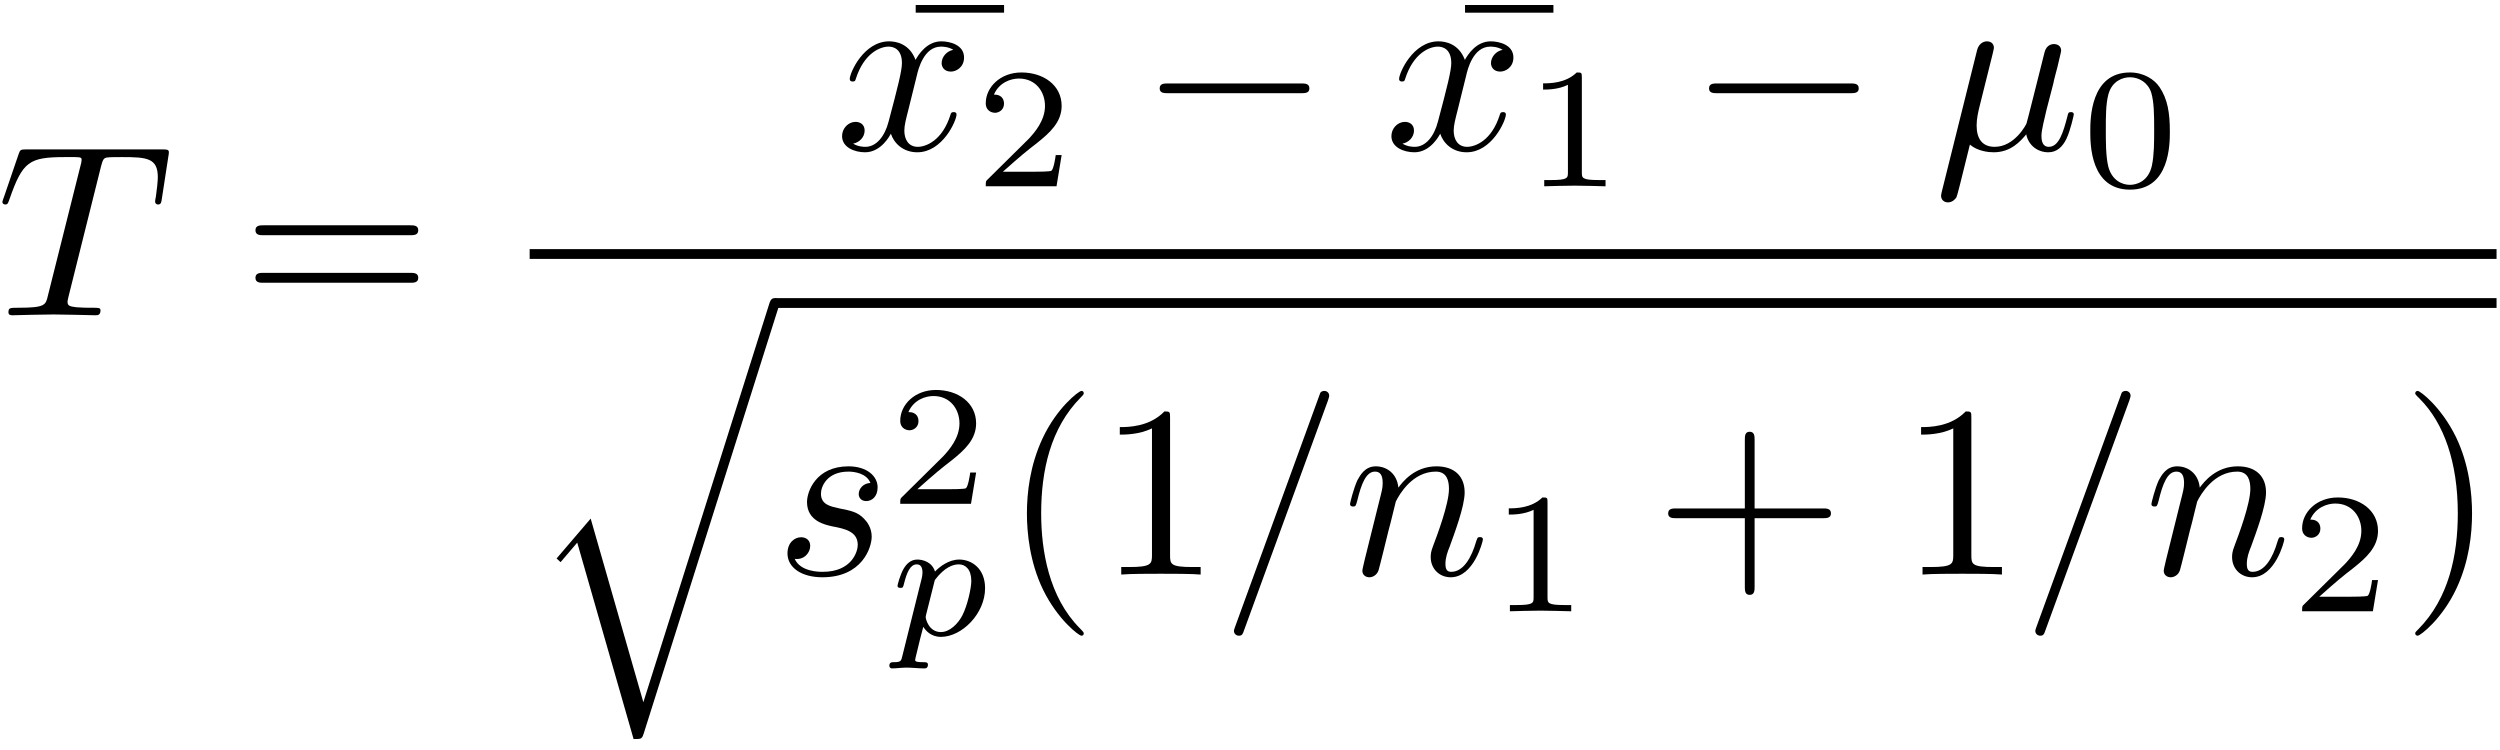 <?xml version="1.0" encoding="UTF-8"?>
<svg xmlns="http://www.w3.org/2000/svg" xmlns:xlink="http://www.w3.org/1999/xlink" width="244pt" height="73.24pt" viewBox="0 0 244 73.24" version="1.1"><!--latexit:AAAFM3jabVNfbFNVGD9/yhgrY90GY2yMXVynQxxrq9ghbm5jFBVXkHZdt7arp7en
3WW399Z7z8V1TZMTEV4wxpBFjQq68uJQRNQYs+iTMUaJiduID76YaMziA8aY+KbR
0z8iGu7Jved3vnO+7/t9v/PdRFZVTOZy3YAI2zbUPDMXdp6ihqnoWtipJ05SmZmT
TmLIM4owB51MzzYBePbNq47dG2t339Xl7L77np499+519x8YGD7yqP/YRDgal5Mz
qm6ycadmqerapjr75hZpwh/YN0tz5pSYq3FDTlklprlUv6XB0djUvHUbRxxzG9/A
a/hGXss38bql7a072tp3duzq5Ha+mW/hDbyRt/F23sF3cSmcICZVFY2Oy7qqG8GM
nqTjTGEqDWcNSjIJlcYyJK0pKUUmTJQUTBJG446GBJFn04ZuaclDJccpU7cMmQbp
HOsaGl35pX3l5sW1+3rt+/pc4/7AiSMjUX+gfDCQJTL1uSQxgAPy+lXP/Q/sn6qU
oZEMDVcgNSeqDsUHvf/AsD9wrFy3A6zaHzr48KQQwmSGoqW547gINPiIIOYPjFmM
CN6B8s6lwSGv8Kss1kbsh0YP+26tBalhJlDCYtTkTXwHb447VqNJXbYyVGNlJhG3
K8tieWIwRVZpoS5qmVTUMEvSNCJgibMZy5fVK0jdwpKUUrohXo1JZevtHnmSMc1c
JiFOZgibMf+/VzLeaS9isVR/LK9oWcFUkyuJUpYqMV1iuSyVkoohdFFzAhDZUARX
SZ4hBpGZ6MS6UgM9dnRs8XG+dfEJvo23hvwBnyB44/iTJ+yB4HhIrAPKPBXCpHwq
SZti7ReFdQ31gPLjcPAWvj00pmtE1oXSk1PVCMWIt4qENTYtBB1V5FKfECNXjHmF
8SkSdzTdpnOyIn0x4b2jvWuov5JyldpT6VLLM0UQGf70SuHl9TMLfKcIqZwUOUdF
HxZnvVVU6rVMn8vnlsQAvL5009nDPt5ZudPB4EA0JdTIRxPEyM/FPYXeKnILlLHi
rkI+aj5tsLwZz057etx9Wty9t/T17CkU6kRO61Tc0Xyrt/4t8pIV85a77ijN0eRw
9S9fyc0HDV1nHIJa0AjaQBfoBR7gBRFAwAzIgjx4FjwPXgAvgvNgAbwEXgGvgtfB
RfAWuAzeAe+C98D74EPwEfgYLINPwOfgOvgGfAu+BzfBb9AGG2Ar7ITd0AMPwINw
AI7AMRiC05BABRqQwRw8Dc/As/AcvAAX4WV4DS7DL+CX8Dr8GhXREnobXUFX0TX0
AVpGn6Gv0Br6Dv2IfkLr6Gf0K/od/YH+wjXYjltxO5bwftyPx3AIR7CMVaxhE8/j
An4On8Pn8QJ+DV/Ab+BF/ANex3/aoK3Z1mJrr1whgpVZVPufx9bxN6pUsFg=
-->
<defs>
<g>
<symbol overflow="visible" id="glyph0-0">
<path style="stroke:none;" d=""/>
</symbol>
<symbol overflow="visible" id="glyph0-1">
<path style="stroke:none;" d="M 10.203 -14.516 C 10.375 -15.188 10.469 -15.328 10.75 -15.391 C 10.969 -15.438 11.766 -15.438 12.266 -15.438 C 14.672 -15.438 15.75 -15.344 15.75 -13.484 C 15.75 -13.125 15.656 -12.188 15.562 -11.578 C 15.531 -11.469 15.484 -11.188 15.484 -11.109 C 15.484 -10.969 15.562 -10.812 15.781 -10.812 C 16.047 -10.812 16.094 -11 16.141 -11.359 L 16.781 -15.516 C 16.812 -15.609 16.828 -15.844 16.828 -15.922 C 16.828 -16.188 16.594 -16.188 16.188 -16.188 L 2.922 -16.188 C 2.344 -16.188 2.312 -16.156 2.156 -15.703 L 0.719 -11.5 C 0.688 -11.453 0.578 -11.109 0.578 -11.062 C 0.578 -10.922 0.688 -10.812 0.859 -10.812 C 1.094 -10.812 1.125 -10.922 1.266 -11.312 C 2.562 -15.016 3.172 -15.438 6.719 -15.438 L 7.656 -15.438 C 8.312 -15.438 8.312 -15.344 8.312 -15.156 C 8.312 -15.016 8.25 -14.719 8.219 -14.656 L 5.016 -1.891 C 4.812 -1 4.734 -0.734 2.172 -0.734 C 1.312 -0.734 1.172 -0.734 1.172 -0.281 C 1.172 0 1.438 0 1.578 0 C 2.219 0 2.891 -0.047 3.531 -0.047 C 4.203 -0.047 4.906 -0.078 5.562 -0.078 C 6.234 -0.078 6.906 -0.047 7.547 -0.047 C 8.25 -0.047 8.969 0 9.641 0 C 9.875 0 10.156 0 10.156 -0.484 C 10.156 -0.734 9.969 -0.734 9.344 -0.734 C 8.75 -0.734 8.438 -0.734 7.812 -0.781 C 7.125 -0.859 6.938 -0.938 6.938 -1.312 C 6.938 -1.344 6.938 -1.453 7.031 -1.812 Z M 10.203 -14.516 "/>
</symbol>
<symbol overflow="visible" id="glyph0-2">
<path style="stroke:none;" d="M 7.984 -7.219 C 8.125 -7.844 8.672 -10.047 10.344 -10.047 C 10.469 -10.047 11.047 -10.047 11.547 -9.734 C 10.875 -9.609 10.406 -9.016 10.406 -8.438 C 10.406 -8.062 10.656 -7.609 11.312 -7.609 C 11.828 -7.609 12.594 -8.031 12.594 -8.984 C 12.594 -10.234 11.188 -10.562 10.375 -10.562 C 8.984 -10.562 8.156 -9.297 7.859 -8.75 C 7.266 -10.328 5.969 -10.562 5.281 -10.562 C 2.797 -10.562 1.438 -7.484 1.438 -6.891 C 1.438 -6.641 1.672 -6.641 1.719 -6.641 C 1.906 -6.641 1.984 -6.688 2.031 -6.906 C 2.844 -9.438 4.422 -10.047 5.234 -10.047 C 5.688 -10.047 6.531 -9.828 6.531 -8.438 C 6.531 -7.703 6.125 -6.094 5.234 -2.75 C 4.859 -1.266 4.016 -0.266 2.969 -0.266 C 2.828 -0.266 2.266 -0.266 1.766 -0.578 C 2.359 -0.688 2.891 -1.188 2.891 -1.859 C 2.891 -2.516 2.359 -2.703 2.016 -2.703 C 1.297 -2.703 0.688 -2.078 0.688 -1.312 C 0.688 -0.219 1.891 0.266 2.938 0.266 C 4.516 0.266 5.375 -1.406 5.453 -1.547 C 5.734 -0.672 6.594 0.266 8.031 0.266 C 10.5 0.266 11.859 -2.828 11.859 -3.422 C 11.859 -3.656 11.641 -3.656 11.578 -3.656 C 11.359 -3.656 11.312 -3.562 11.266 -3.391 C 10.469 -0.844 8.844 -0.266 8.078 -0.266 C 7.141 -0.266 6.766 -1.031 6.766 -1.844 C 6.766 -2.359 6.906 -2.891 7.172 -3.938 Z M 7.984 -7.219 "/>
</symbol>
<symbol overflow="visible" id="glyph0-3">
<path style="stroke:none;" d="M 5.516 -8.391 C 5.641 -8.891 5.875 -9.797 5.875 -9.922 C 5.875 -10.328 5.594 -10.562 5.188 -10.562 C 5.109 -10.562 4.453 -10.547 4.234 -9.703 L 0.781 4.141 C 0.719 4.422 0.719 4.469 0.719 4.516 C 0.719 4.875 0.984 5.156 1.391 5.156 C 1.891 5.156 2.172 4.734 2.219 4.656 C 2.312 4.453 2.625 3.203 3.531 -0.484 C 4.297 0.172 5.375 0.266 5.859 0.266 C 7.531 0.266 8.469 -0.812 9.031 -1.484 C 9.25 -0.406 10.141 0.266 11.188 0.266 C 12.031 0.266 12.578 -0.281 12.953 -1.047 C 13.359 -1.906 13.672 -3.375 13.672 -3.422 C 13.672 -3.656 13.453 -3.656 13.391 -3.656 C 13.141 -3.656 13.125 -3.562 13.047 -3.234 C 12.641 -1.672 12.219 -0.266 11.234 -0.266 C 10.594 -0.266 10.516 -0.891 10.516 -1.359 C 10.516 -1.891 10.812 -3.016 11 -3.844 L 11.672 -6.438 C 11.734 -6.797 11.984 -7.703 12.078 -8.062 C 12.188 -8.609 12.438 -9.516 12.438 -9.656 C 12.438 -10.094 12.094 -10.297 11.734 -10.297 C 11.625 -10.297 11 -10.281 10.812 -9.469 L 9.688 -5 C 9.391 -3.797 9.125 -2.797 9.062 -2.562 C 9.031 -2.438 7.891 -0.266 5.953 -0.266 C 4.75 -0.266 4.188 -1.047 4.188 -2.344 C 4.188 -3.031 4.344 -3.703 4.516 -4.375 Z M 5.516 -8.391 "/>
</symbol>
<symbol overflow="visible" id="glyph0-4">
<path style="stroke:none;" d="M 9.344 -8.938 C 8.672 -8.922 8.203 -8.391 8.203 -7.859 C 8.203 -7.531 8.422 -7.172 8.938 -7.172 C 9.469 -7.172 10.047 -7.578 10.047 -8.516 C 10.047 -9.594 9.016 -10.562 7.203 -10.562 C 4.047 -10.562 3.156 -8.125 3.156 -7.078 C 3.156 -5.219 4.922 -4.859 5.625 -4.703 C 6.859 -4.469 8.109 -4.203 8.109 -2.891 C 8.109 -2.266 7.547 -0.266 4.688 -0.266 C 4.344 -0.266 2.516 -0.266 1.953 -1.531 C 2.875 -1.406 3.469 -2.125 3.469 -2.797 C 3.469 -3.344 3.078 -3.641 2.578 -3.641 C 1.953 -3.641 1.25 -3.125 1.25 -2.062 C 1.25 -0.688 2.609 0.266 4.656 0.266 C 8.531 0.266 9.469 -2.625 9.469 -3.703 C 9.469 -4.562 9.016 -5.156 8.719 -5.453 C 8.078 -6.125 7.391 -6.234 6.328 -6.453 C 5.469 -6.641 4.516 -6.812 4.516 -7.891 C 4.516 -8.578 5.094 -10.047 7.203 -10.047 C 7.797 -10.047 8.984 -9.875 9.344 -8.938 Z M 9.344 -8.938 "/>
</symbol>
<symbol overflow="visible" id="glyph0-5">
<path style="stroke:none;" d="M 10.5 -17.016 C 10.609 -17.328 10.609 -17.422 10.609 -17.453 C 10.609 -17.719 10.406 -17.922 10.141 -17.922 C 9.969 -17.922 9.797 -17.859 9.734 -17.719 L 1.438 5.062 C 1.312 5.375 1.312 5.469 1.312 5.5 C 1.312 5.766 1.531 5.969 1.797 5.969 C 2.109 5.969 2.172 5.812 2.312 5.406 Z M 10.5 -17.016 "/>
</symbol>
<symbol overflow="visible" id="glyph0-6">
<path style="stroke:none;" d="M 2.109 -1.406 C 2.031 -1.047 1.891 -0.5 1.891 -0.375 C 1.891 0.047 2.219 0.266 2.578 0.266 C 2.875 0.266 3.297 0.078 3.469 -0.406 C 3.484 -0.453 3.781 -1.578 3.922 -2.172 L 4.453 -4.328 C 4.594 -4.859 4.734 -5.375 4.859 -5.922 C 4.953 -6.328 5.141 -7.031 5.156 -7.125 C 5.516 -7.859 6.797 -10.047 9.062 -10.047 C 10.141 -10.047 10.344 -9.156 10.344 -8.359 C 10.344 -6.891 9.188 -3.828 8.797 -2.797 C 8.578 -2.25 8.562 -1.953 8.562 -1.703 C 8.562 -0.578 9.391 0.266 10.516 0.266 C 12.766 0.266 13.656 -3.234 13.656 -3.422 C 13.656 -3.656 13.438 -3.656 13.359 -3.656 C 13.125 -3.656 13.125 -3.578 13 -3.234 C 12.531 -1.609 11.734 -0.266 10.562 -0.266 C 10.156 -0.266 10 -0.5 10 -1.047 C 10 -1.656 10.203 -2.219 10.422 -2.75 C 10.875 -4.016 11.875 -6.641 11.875 -8.016 C 11.875 -9.609 10.859 -10.562 9.125 -10.562 C 6.984 -10.562 5.812 -9.031 5.406 -8.484 C 5.281 -9.828 4.297 -10.562 3.203 -10.562 C 2.109 -10.562 1.656 -9.641 1.406 -9.203 C 1.031 -8.391 0.688 -6.984 0.688 -6.891 C 0.688 -6.641 0.938 -6.641 0.984 -6.641 C 1.219 -6.641 1.25 -6.672 1.391 -7.203 C 1.797 -8.891 2.266 -10.047 3.125 -10.047 C 3.609 -10.047 3.875 -9.734 3.875 -8.938 C 3.875 -8.438 3.797 -8.172 3.484 -6.938 Z M 2.109 -1.406 "/>
</symbol>
<symbol overflow="visible" id="glyph1-0">
<path style="stroke:none;" d=""/>
</symbol>
<symbol overflow="visible" id="glyph1-1">
<path style="stroke:none;" d="M 16.422 -7.812 C 16.781 -7.812 17.234 -7.812 17.234 -8.297 C 17.234 -8.781 16.781 -8.781 16.453 -8.781 L 2.125 -8.781 C 1.797 -8.781 1.344 -8.781 1.344 -8.297 C 1.344 -7.812 1.797 -7.812 2.156 -7.812 Z M 16.453 -3.172 C 16.781 -3.172 17.234 -3.172 17.234 -3.656 C 17.234 -4.141 16.781 -4.141 16.422 -4.141 L 2.156 -4.141 C 1.797 -4.141 1.344 -4.141 1.344 -3.656 C 1.344 -3.172 1.797 -3.172 2.125 -3.172 Z M 16.453 -3.172 "/>
</symbol>
<symbol overflow="visible" id="glyph1-2">
<path style="stroke:none;" d="M 10.281 -13.359 L 10.281 -14.109 L 1.656 -14.109 L 1.656 -13.359 Z M 10.281 -13.359 "/>
</symbol>
<symbol overflow="visible" id="glyph1-3">
<path style="stroke:none;" d="M 7.906 5.734 C 7.906 5.672 7.906 5.625 7.5 5.219 C 4.516 2.203 3.75 -2.312 3.75 -5.969 C 3.75 -10.141 4.656 -14.297 7.609 -17.281 C 7.906 -17.578 7.906 -17.625 7.906 -17.688 C 7.906 -17.859 7.812 -17.922 7.672 -17.922 C 7.438 -17.922 5.281 -16.297 3.875 -13.266 C 2.656 -10.641 2.359 -7.984 2.359 -5.969 C 2.359 -4.109 2.625 -1.219 3.938 1.484 C 5.375 4.422 7.438 5.969 7.672 5.969 C 7.812 5.969 7.906 5.906 7.906 5.734 Z M 7.906 5.734 "/>
</symbol>
<symbol overflow="visible" id="glyph1-4">
<path style="stroke:none;" d="M 7.031 -15.297 C 7.031 -15.875 7.031 -15.922 6.484 -15.922 C 5 -14.391 2.891 -14.391 2.125 -14.391 L 2.125 -13.656 C 2.609 -13.656 4.016 -13.656 5.266 -14.266 L 5.266 -1.891 C 5.266 -1.031 5.188 -0.734 3.031 -0.734 L 2.266 -0.734 L 2.266 0 C 3.109 -0.078 5.188 -0.078 6.141 -0.078 C 7.094 -0.078 9.188 -0.078 10.016 0 L 10.016 -0.734 L 9.25 -0.734 C 7.094 -0.734 7.031 -1 7.031 -1.891 Z M 7.031 -15.297 "/>
</symbol>
<symbol overflow="visible" id="glyph1-5">
<path style="stroke:none;" d="M 9.781 -5.5 L 16.453 -5.5 C 16.781 -5.5 17.234 -5.5 17.234 -5.969 C 17.234 -6.453 16.781 -6.453 16.453 -6.453 L 9.781 -6.453 L 9.781 -13.141 C 9.781 -13.484 9.781 -13.938 9.297 -13.938 C 8.828 -13.938 8.828 -13.484 8.828 -13.141 L 8.828 -6.453 L 2.125 -6.453 C 1.797 -6.453 1.344 -6.453 1.344 -5.969 C 1.344 -5.5 1.797 -5.5 2.125 -5.5 L 8.828 -5.5 L 8.828 1.188 C 8.828 1.531 8.828 1.984 9.297 1.984 C 9.781 1.984 9.781 1.531 9.781 1.188 Z M 9.781 -5.5 "/>
</symbol>
<symbol overflow="visible" id="glyph1-6">
<path style="stroke:none;" d="M 6.906 -5.969 C 6.906 -7.844 6.641 -10.734 5.328 -13.438 C 3.891 -16.375 1.844 -17.922 1.609 -17.922 C 1.453 -17.922 1.359 -17.828 1.359 -17.688 C 1.359 -17.625 1.359 -17.578 1.812 -17.141 C 4.156 -14.781 5.516 -10.969 5.516 -5.969 C 5.516 -1.891 4.641 2.312 1.672 5.328 C 1.359 5.625 1.359 5.672 1.359 5.734 C 1.359 5.875 1.453 5.969 1.609 5.969 C 1.844 5.969 4 4.344 5.406 1.312 C 6.625 -1.312 6.906 -3.969 6.906 -5.969 Z M 6.906 -5.969 "/>
</symbol>
<symbol overflow="visible" id="glyph2-0">
<path style="stroke:none;" d=""/>
</symbol>
<symbol overflow="visible" id="glyph2-1">
<path style="stroke:none;" d="M 8.453 -3.047 L 7.875 -3.047 C 7.828 -2.672 7.672 -1.688 7.453 -1.516 C 7.312 -1.422 6.031 -1.422 5.797 -1.422 L 2.719 -1.422 C 4.469 -2.984 5.047 -3.453 6.062 -4.234 C 7.297 -5.219 8.453 -6.266 8.453 -7.844 C 8.453 -9.875 6.672 -11.109 4.531 -11.109 C 2.453 -11.109 1.047 -9.656 1.047 -8.109 C 1.047 -7.266 1.781 -7.172 1.938 -7.172 C 2.344 -7.172 2.828 -7.469 2.828 -8.062 C 2.828 -8.359 2.719 -8.953 1.844 -8.953 C 2.359 -10.141 3.5 -10.516 4.281 -10.516 C 5.953 -10.516 6.828 -9.203 6.828 -7.844 C 6.828 -6.391 5.797 -5.234 5.25 -4.641 L 1.219 -0.656 C 1.047 -0.5 1.047 -0.469 1.047 0 L 7.953 0 Z M 8.453 -3.047 "/>
</symbol>
<symbol overflow="visible" id="glyph2-2">
<path style="stroke:none;" d="M 5.609 -10.641 C 5.609 -11.094 5.578 -11.109 5.109 -11.109 C 4.031 -10.062 2.516 -10.047 1.828 -10.047 L 1.828 -9.438 C 2.219 -9.438 3.328 -9.438 4.25 -9.906 L 4.25 -1.375 C 4.25 -0.812 4.25 -0.609 2.578 -0.609 L 1.938 -0.609 L 1.938 0 C 2.25 -0.016 4.297 -0.062 4.922 -0.062 C 5.438 -0.062 7.547 -0.016 7.922 0 L 7.922 -0.609 L 7.281 -0.609 C 5.609 -0.609 5.609 -0.812 5.609 -1.375 Z M 5.609 -10.641 "/>
</symbol>
<symbol overflow="visible" id="glyph2-3">
<path style="stroke:none;" d="M 8.641 -5.344 C 8.641 -7.172 8.422 -8.5 7.641 -9.672 C 7.125 -10.438 6.094 -11.109 4.75 -11.109 C 0.875 -11.109 0.875 -6.547 0.875 -5.344 C 0.875 -4.141 0.875 0.328 4.75 0.328 C 8.641 0.328 8.641 -4.141 8.641 -5.344 Z M 4.75 -0.141 C 3.984 -0.141 2.969 -0.578 2.625 -1.953 C 2.391 -2.938 2.391 -4.312 2.391 -5.562 C 2.391 -6.781 2.391 -8.047 2.641 -8.969 C 3 -10.297 4.062 -10.641 4.75 -10.641 C 5.656 -10.641 6.531 -10.094 6.828 -9.125 C 7.094 -8.219 7.109 -7.016 7.109 -5.562 C 7.109 -4.312 7.109 -3.078 6.891 -2.031 C 6.562 -0.5 5.422 -0.141 4.75 -0.141 Z M 4.75 -0.141 "/>
</symbol>
<symbol overflow="visible" id="glyph3-0">
<path style="stroke:none;" d=""/>
</symbol>
<symbol overflow="visible" id="glyph3-1">
<path style="stroke:none;" d="M 15.75 -5.5 C 16.156 -5.5 16.594 -5.5 16.594 -5.969 C 16.594 -6.453 16.156 -6.453 15.75 -6.453 L 2.828 -6.453 C 2.422 -6.453 1.984 -6.453 1.984 -5.969 C 1.984 -5.5 2.422 -5.5 2.828 -5.5 Z M 15.75 -5.5 "/>
</symbol>
<symbol overflow="visible" id="glyph4-0">
<path style="stroke:none;" d=""/>
</symbol>
<symbol overflow="visible" id="glyph4-1">
<path style="stroke:none;" d="M 11.094 38.484 L 5.953 20.562 L 2.625 24.453 L 3.016 24.812 L 4.641 22.906 L 10.141 42.078 C 10.922 42.078 10.953 42.078 11.141 41.5 L 24.266 0 C 24.391 -0.359 24.391 -0.453 24.391 -0.484 C 24.391 -0.734 24.188 -0.953 23.906 -0.953 C 23.547 -0.953 23.453 -0.641 23.359 -0.328 Z M 11.094 38.484 "/>
</symbol>
<symbol overflow="visible" id="glyph5-0">
<path style="stroke:none;" d=""/>
</symbol>
<symbol overflow="visible" id="glyph5-1">
<path style="stroke:none;" d="M 1.25 2.047 C 1.141 2.516 1.109 2.641 0.438 2.641 C 0.219 2.641 -0.016 2.641 -0.016 3 C -0.016 3.172 0.141 3.25 0.219 3.25 C 0.656 3.25 1.203 3.172 1.656 3.172 C 2.219 3.172 2.859 3.25 3.406 3.25 C 3.562 3.25 3.75 3.203 3.75 2.875 C 3.75 2.641 3.516 2.641 3.312 2.641 C 2.938 2.641 2.5 2.641 2.5 2.438 C 2.5 2.359 2.609 1.922 2.672 1.672 C 2.875 0.781 3.109 -0.109 3.297 -0.812 C 3.5 -0.484 4.016 0.172 5.016 0.172 C 7.062 0.172 9.328 -2.094 9.328 -4.578 C 9.328 -6.547 7.969 -7.375 6.812 -7.375 C 5.766 -7.375 4.891 -6.672 4.438 -6.203 C 4.156 -7.156 3.219 -7.375 2.719 -7.375 C 2.062 -7.375 1.656 -6.938 1.391 -6.5 C 1.047 -5.922 0.781 -4.922 0.781 -4.812 C 0.781 -4.609 1.016 -4.609 1.078 -4.609 C 1.312 -4.609 1.328 -4.656 1.438 -5.109 C 1.688 -6.078 2.016 -6.906 2.656 -6.906 C 3.094 -6.906 3.219 -6.547 3.219 -6.094 C 3.219 -5.906 3.172 -5.688 3.156 -5.594 Z M 4.422 -5.375 C 5.391 -6.656 6.219 -6.906 6.766 -6.906 C 7.406 -6.906 7.984 -6.422 7.984 -5.281 C 7.984 -4.609 7.609 -2.891 7.109 -1.922 C 6.688 -1.109 5.875 -0.297 5.016 -0.297 C 3.828 -0.297 3.531 -1.594 3.531 -1.75 C 3.531 -1.828 3.562 -1.938 3.578 -2.016 Z M 4.422 -5.375 "/>
</symbol>
</g>
<clipPath id="clip1">
  <path d="M 89 0.121 L 98 0.121 L 98 2 L 89 2 Z M 89 0.121 "/>
</clipPath>
<clipPath id="clip2">
  <path d="M 142 0.121 L 152 0.121 L 152 2 L 142 2 Z M 142 0.121 "/>
</clipPath>
</defs>
<g id="surface1">
<g style="fill:rgb(0%,0%,0%);fill-opacity:1;">
  <use xlink:href="#glyph0-1" x="-0.347" y="30.77"/>
</g>
<g style="fill:rgb(0%,0%,0%);fill-opacity:1;">
  <use xlink:href="#glyph1-1" x="23.588" y="30.77"/>
</g>
<g clip-path="url(#clip1)" clip-rule="nonzero">
<g style="fill:rgb(0%,0%,0%);fill-opacity:1;">
  <use xlink:href="#glyph1-2" x="87.716" y="14.597"/>
</g>
</g>
<g style="fill:rgb(0%,0%,0%);fill-opacity:1;">
  <use xlink:href="#glyph0-2" x="81.498" y="14.597"/>
</g>
<g style="fill:rgb(0%,0%,0%);fill-opacity:1;">
  <use xlink:href="#glyph2-1" x="95.163" y="18.182"/>
</g>
<g style="fill:rgb(0%,0%,0%);fill-opacity:1;">
  <use xlink:href="#glyph3-1" x="111.202" y="14.597"/>
</g>
<g clip-path="url(#clip2)" clip-rule="nonzero">
<g style="fill:rgb(0%,0%,0%);fill-opacity:1;">
  <use xlink:href="#glyph1-2" x="141.332" y="14.597"/>
</g>
</g>
<g style="fill:rgb(0%,0%,0%);fill-opacity:1;">
  <use xlink:href="#glyph0-2" x="135.114" y="14.597"/>
</g>
<g style="fill:rgb(0%,0%,0%);fill-opacity:1;">
  <use xlink:href="#glyph2-2" x="148.779" y="18.182"/>
</g>
<g style="fill:rgb(0%,0%,0%);fill-opacity:1;">
  <use xlink:href="#glyph3-1" x="164.818" y="14.597"/>
</g>
<g style="fill:rgb(0%,0%,0%);fill-opacity:1;">
  <use xlink:href="#glyph0-3" x="188.73" y="14.597"/>
</g>
<g style="fill:rgb(0%,0%,0%);fill-opacity:1;">
  <use xlink:href="#glyph2-3" x="203.137" y="18.182"/>
</g>
<path style="fill:none;stroke-width:0.398;stroke-linecap:butt;stroke-linejoin:miter;stroke:rgb(0%,0%,0%);stroke-opacity:1;stroke-miterlimit:10;" d="M -0.001 0.001 L 79.986 0.001 " transform="matrix(2.4,0,0,-2.4,51.697,24.794)"/>
<g style="fill:rgb(0%,0%,0%);fill-opacity:1;">
  <use xlink:href="#glyph4-1" x="51.697" y="30.053"/>
</g>
<path style="fill:none;stroke-width:0.398;stroke-linecap:butt;stroke-linejoin:miter;stroke:rgb(0%,0%,0%);stroke-opacity:1;stroke-miterlimit:10;" d="M 0.001 0 L 70.023 0 " transform="matrix(2.4,0,0,-2.4,75.608,29.575)"/>
<g style="fill:rgb(0%,0%,0%);fill-opacity:1;">
  <use xlink:href="#glyph0-4" x="75.608" y="56.076"/>
</g>
<g style="fill:rgb(0%,0%,0%);fill-opacity:1;">
  <use xlink:href="#glyph2-1" x="86.816" y="49.169"/>
</g>
<g style="fill:rgb(0%,0%,0%);fill-opacity:1;">
  <use xlink:href="#glyph5-1" x="86.816" y="61.987"/>
</g>
<g style="fill:rgb(0%,0%,0%);fill-opacity:1;">
  <use xlink:href="#glyph1-3" x="97.868" y="56.076"/>
  <use xlink:href="#glyph1-4" x="107.167" y="56.076"/>
</g>
<g style="fill:rgb(0%,0%,0%);fill-opacity:1;">
  <use xlink:href="#glyph0-5" x="119.12" y="56.076"/>
  <use xlink:href="#glyph0-6" x="131.075" y="56.076"/>
</g>
<g style="fill:rgb(0%,0%,0%);fill-opacity:1;">
  <use xlink:href="#glyph2-2" x="145.429" y="59.661"/>
</g>
<g style="fill:rgb(0%,0%,0%);fill-opacity:1;">
  <use xlink:href="#glyph1-5" x="161.468" y="56.076"/>
  <use xlink:href="#glyph1-4" x="185.373" y="56.076"/>
</g>
<g style="fill:rgb(0%,0%,0%);fill-opacity:1;">
  <use xlink:href="#glyph0-5" x="197.334" y="56.076"/>
  <use xlink:href="#glyph0-6" x="209.289" y="56.076"/>
</g>
<g style="fill:rgb(0%,0%,0%);fill-opacity:1;">
  <use xlink:href="#glyph2-1" x="223.64" y="59.661"/>
</g>
<g style="fill:rgb(0%,0%,0%);fill-opacity:1;">
  <use xlink:href="#glyph1-6" x="234.366" y="56.076"/>
</g>
</g>
</svg>

